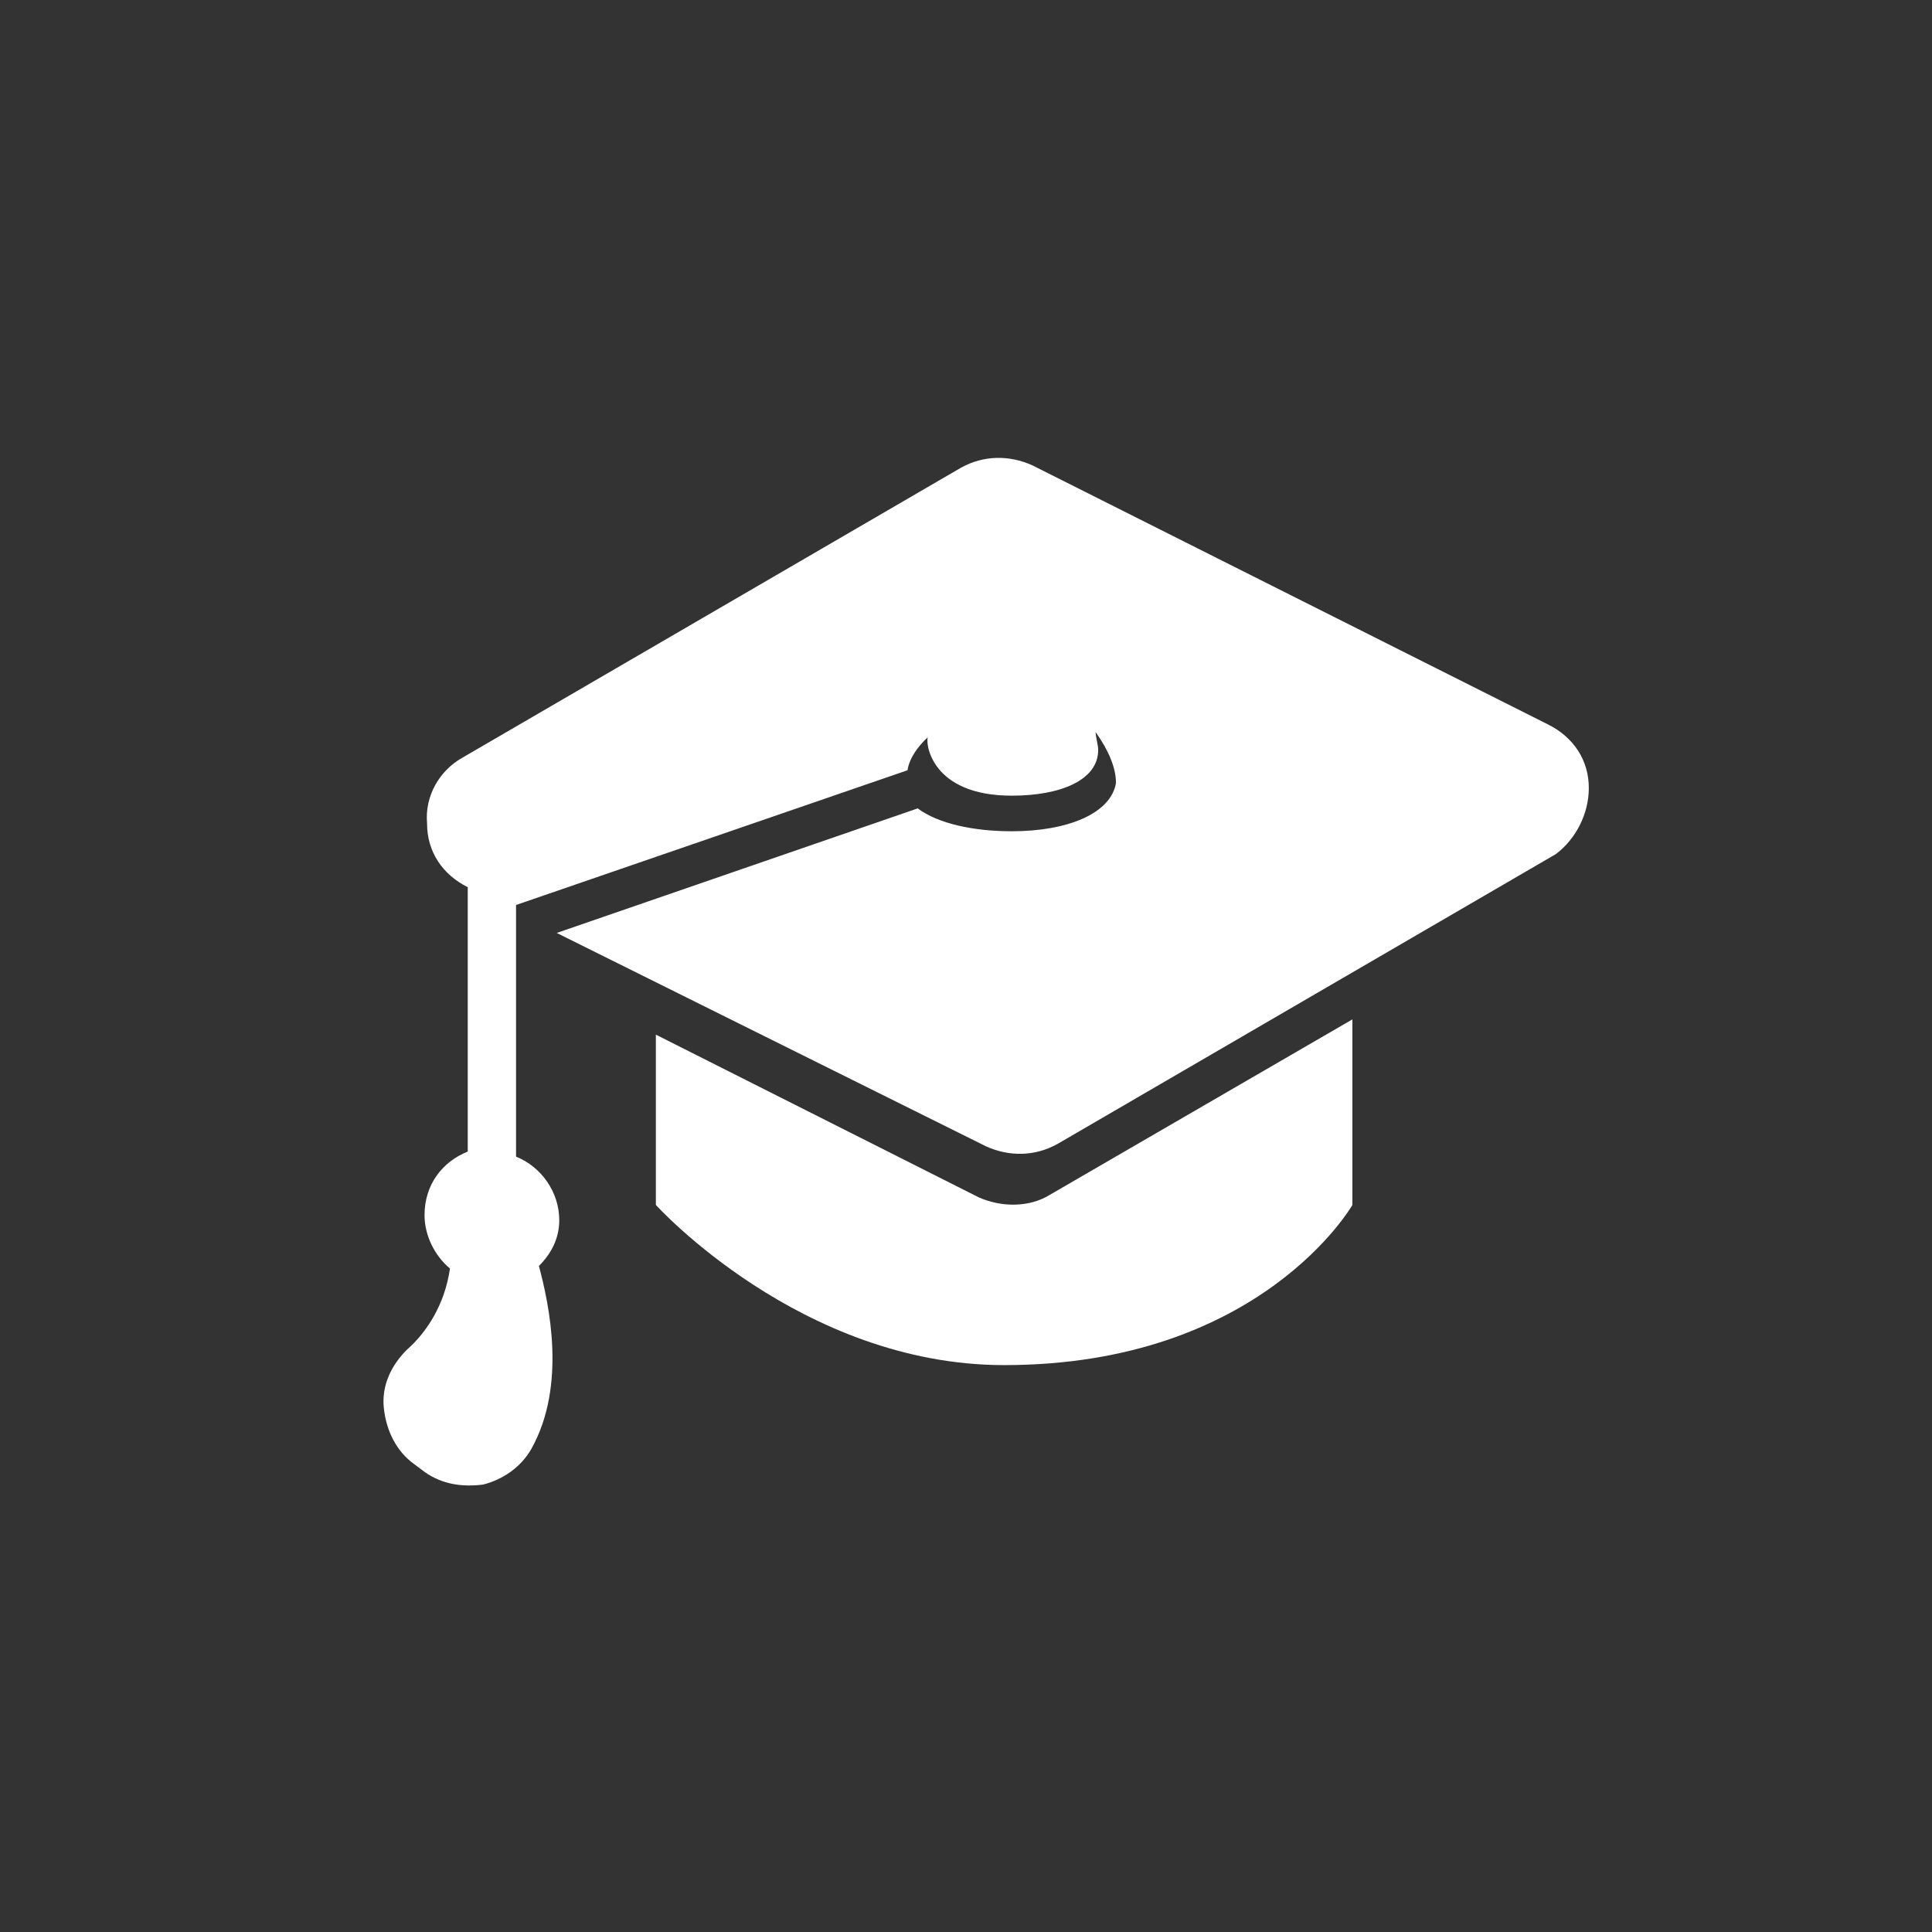 <?xml version="1.0" encoding="utf-8"?>
<!-- Generator: Adobe Illustrator 19.2.1, SVG Export Plug-In . SVG Version: 6.00 Build 0)  -->
<svg version="1.1" id="Layer_1" xmlns="http://www.w3.org/2000/svg" xmlns:xlink="http://www.w3.org/1999/xlink" x="0px" y="0px"
	 viewBox="0 0 76 76" style="enable-background:new 0 0 76 76;" xml:space="preserve">
<rect x="0" y="0" width="76" height="76" fill="#333333" stroke="none"/>
<style type="text/css">
	.st0{fill:#FFFFFF;}
</style>
<g>
	<g>
		<path class="st0" d="M25.8,40.7v6.7c0,0,5.7,6.3,13.7,6.3c10.1,0,13.7-6.3,13.7-6.3v-7.3L41.3,47c-0.8,0.5-1.9,0.5-2.8,0.1
			L25.8,40.7z"/>
		<path class="st0" d="M39.8,32.7c-1.5,0-2.9-0.3-3.7-0.9l-14.2,4.9l16.9,8.4c0.9,0.4,1.9,0.4,2.8-0.1l19.6-11.4
			C62,33,62.5,32,62.5,31c0-1.1-0.6-2-1.6-2.5L40.6,18.3c-0.9-0.4-1.9-0.4-2.8,0.1L18.2,29.8c-0.9,0.5-1.5,1.5-1.4,2.6
			c0,1.1,0.6,2,1.6,2.5v10.4c-1,0.4-1.7,1.3-1.7,2.5c0,0.8,0.4,1.6,1,2.1c-0.2,1.4-0.9,2.5-1.7,3.2c-0.6,0.6-1,1.4-0.9,2.3
			c0.1,0.9,0.5,1.7,1.2,2.2l0.4,0.3c0.7,0.5,1.5,0.6,2.3,0.5c0.8-0.2,1.5-0.7,1.9-1.4c1.4-2.5,0.7-5.7,0.3-7.2
			c0.5-0.5,0.8-1.1,0.8-1.8c0-1.1-0.7-2.1-1.7-2.5v-9.9l15.4-5.3c0.1-0.7,0.8-1.3,0.8-1.3c-0.1,0.2,0.1,2.3,3.3,2.3
			c1.9,0,3.4-0.6,3.4-1.8c0-0.2-0.1-0.5-0.1-0.7c0.5,0.7,0.8,1.4,0.8,2C43.7,32,42,32.7,39.8,32.7L39.8,32.7z"/>
	</g>
</g>
</svg>
